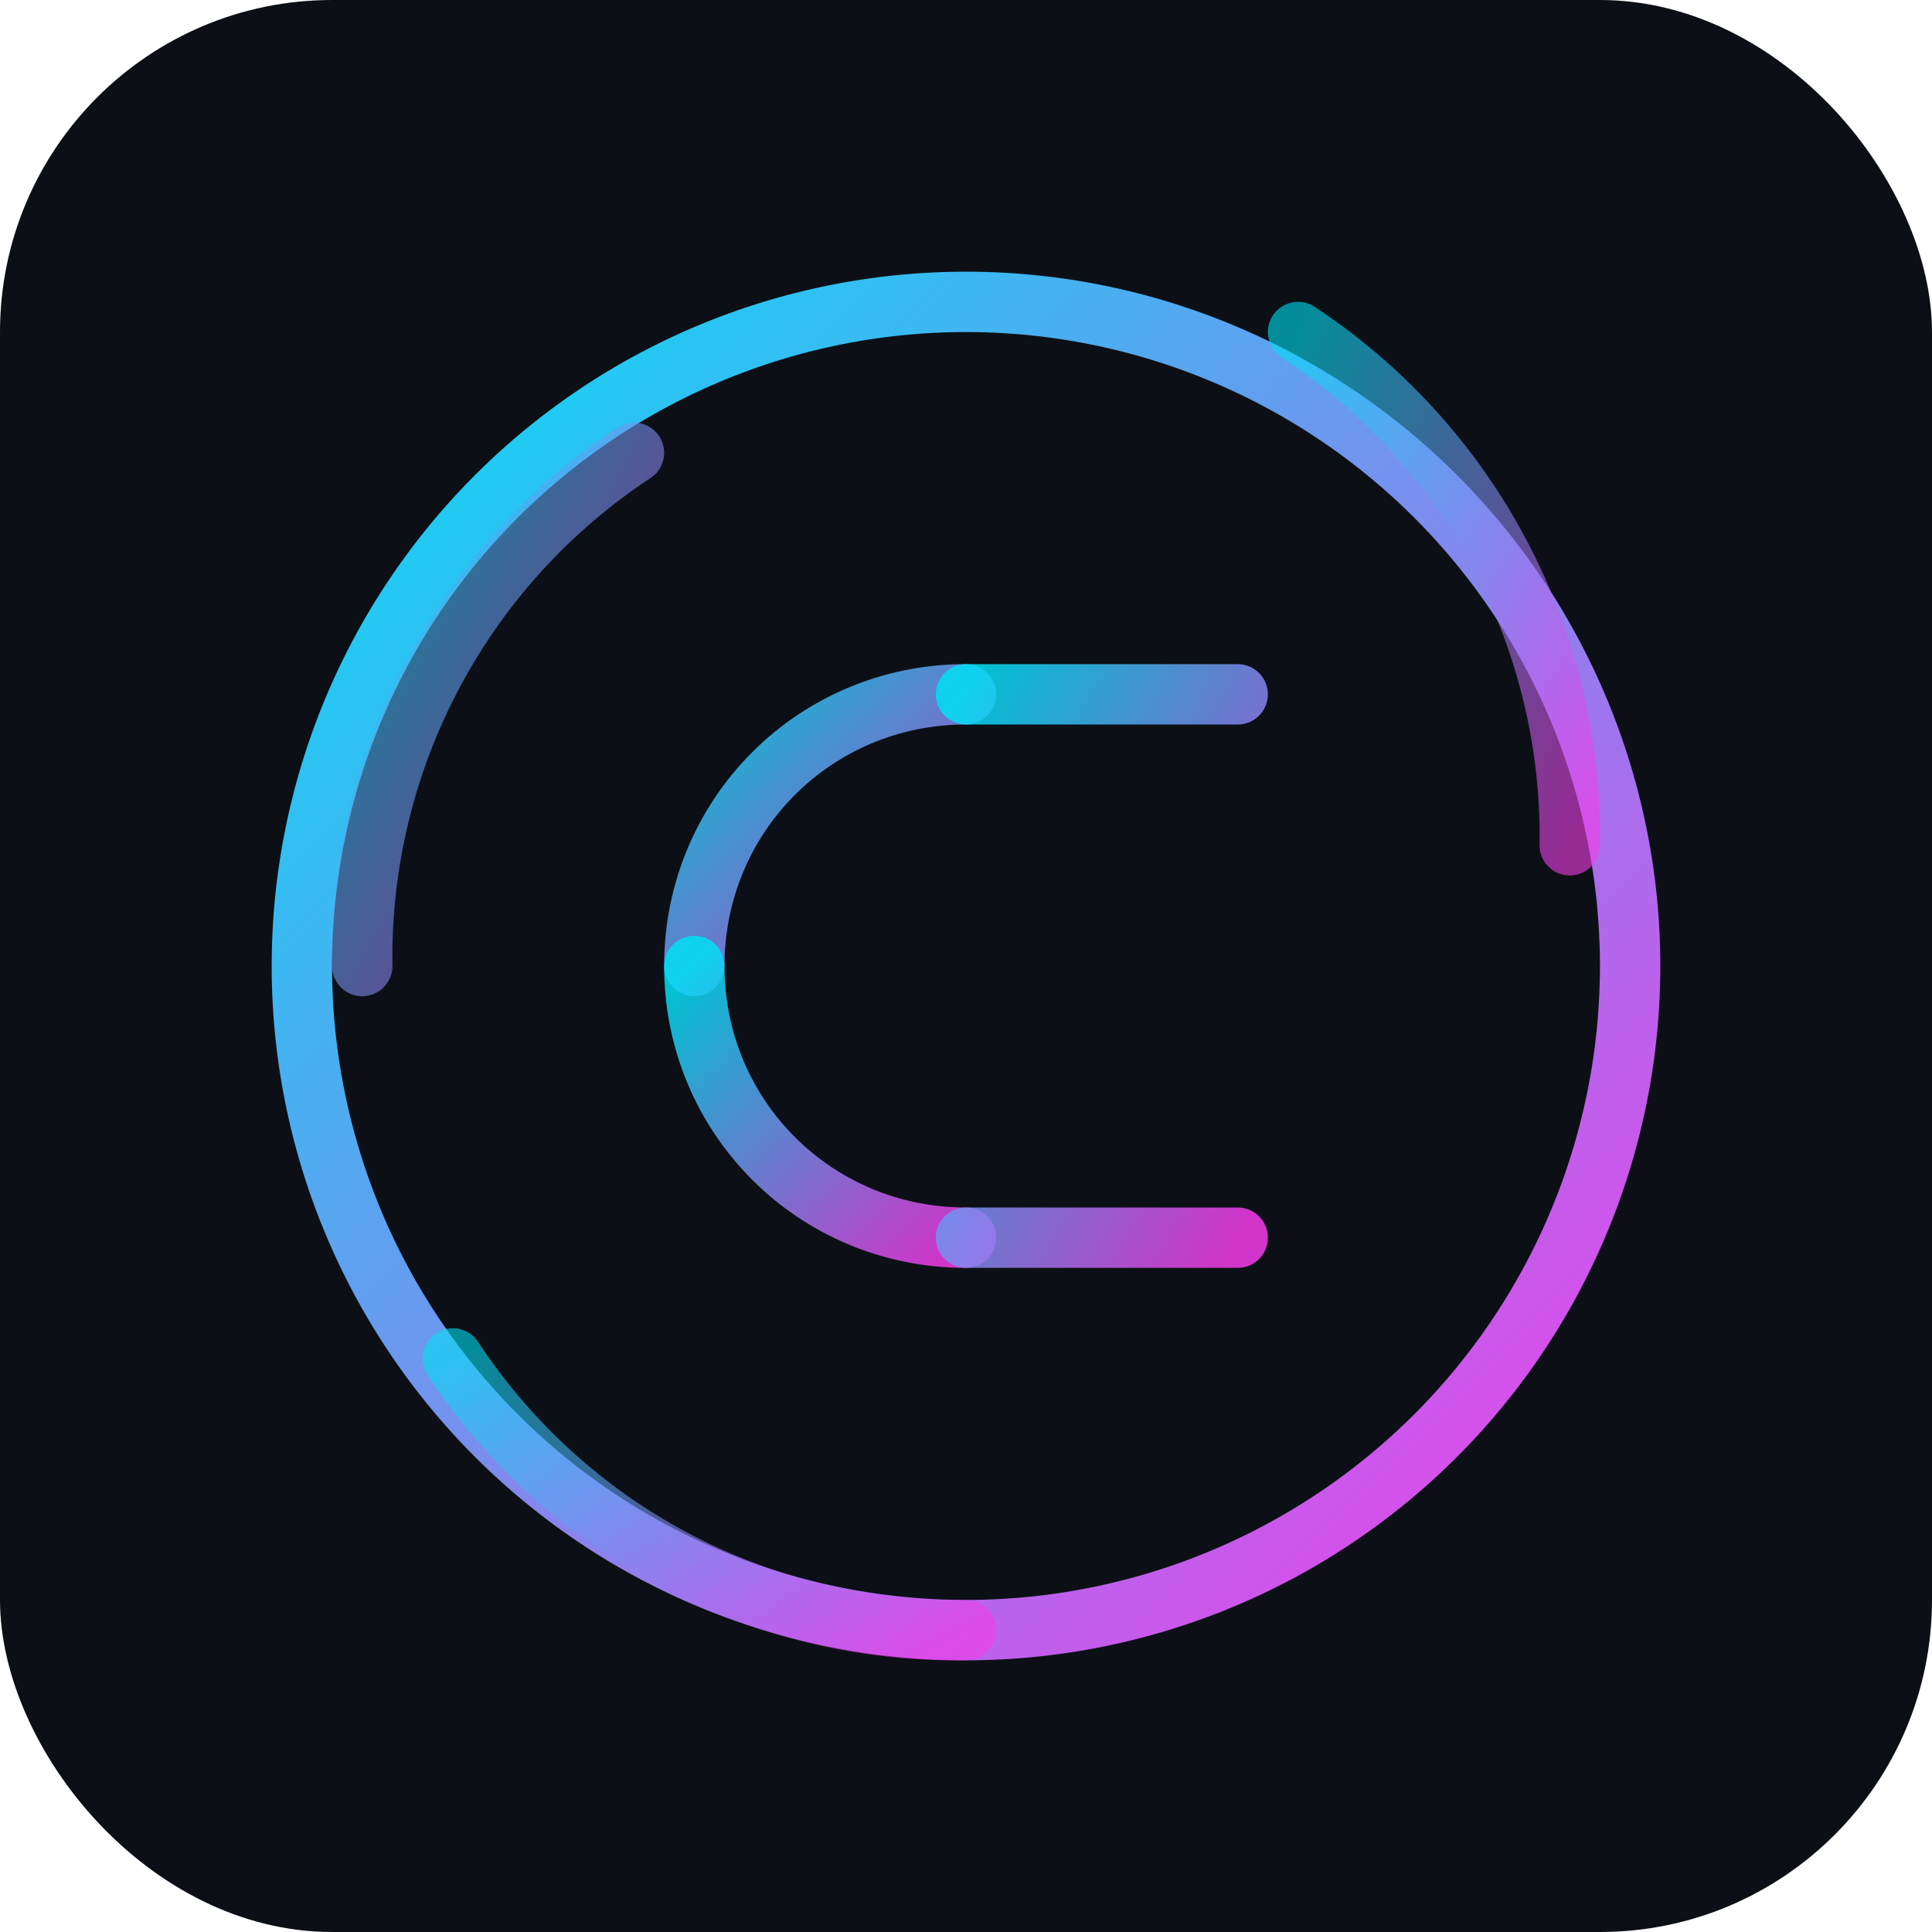 <svg xmlns="http://www.w3.org/2000/svg" viewBox="0 0 128 128" role="img" aria-label="CyberSecElite logo">
  <defs>
    <linearGradient id="g" x1="0" y1="0" x2="1" y2="1">
      <stop offset="0%" stop-color="#00eaff"/>
      <stop offset="100%" stop-color="#ff3df4"/>
    </linearGradient>
  </defs>
  <rect width="128" height="128" rx="22" ry="22" fill="#0c1016"/>
  <g fill="none" stroke="url(#g)" stroke-width="4" stroke-linecap="round" opacity="0.95">
    <!-- Outer ring -->
    <path d="M64 20a44 44 0 1 1 0 88a44 44 0 1 1 0 -88"/>
    <!-- Cut arcs -->
    <path d="M24 64a40 40 0 0 1 18 -34" opacity="0.6"/>
    <path d="M86 22a40 40 0 0 1 18 34" opacity="0.6"/>
    <path d="M64 108a40 40 0 0 1 -34 -18" opacity="0.6"/>
    <!-- Stylized CSE monogram -->
    <path d="M46 64c0 -10 8 -18 18 -18" opacity="0.85"/>
    <path d="M46 64c0 10 8 18 18 18" opacity="0.85"/>
    <path d="M64 46h18m-18 36h18" opacity="0.85"/>
  </g>
</svg>
